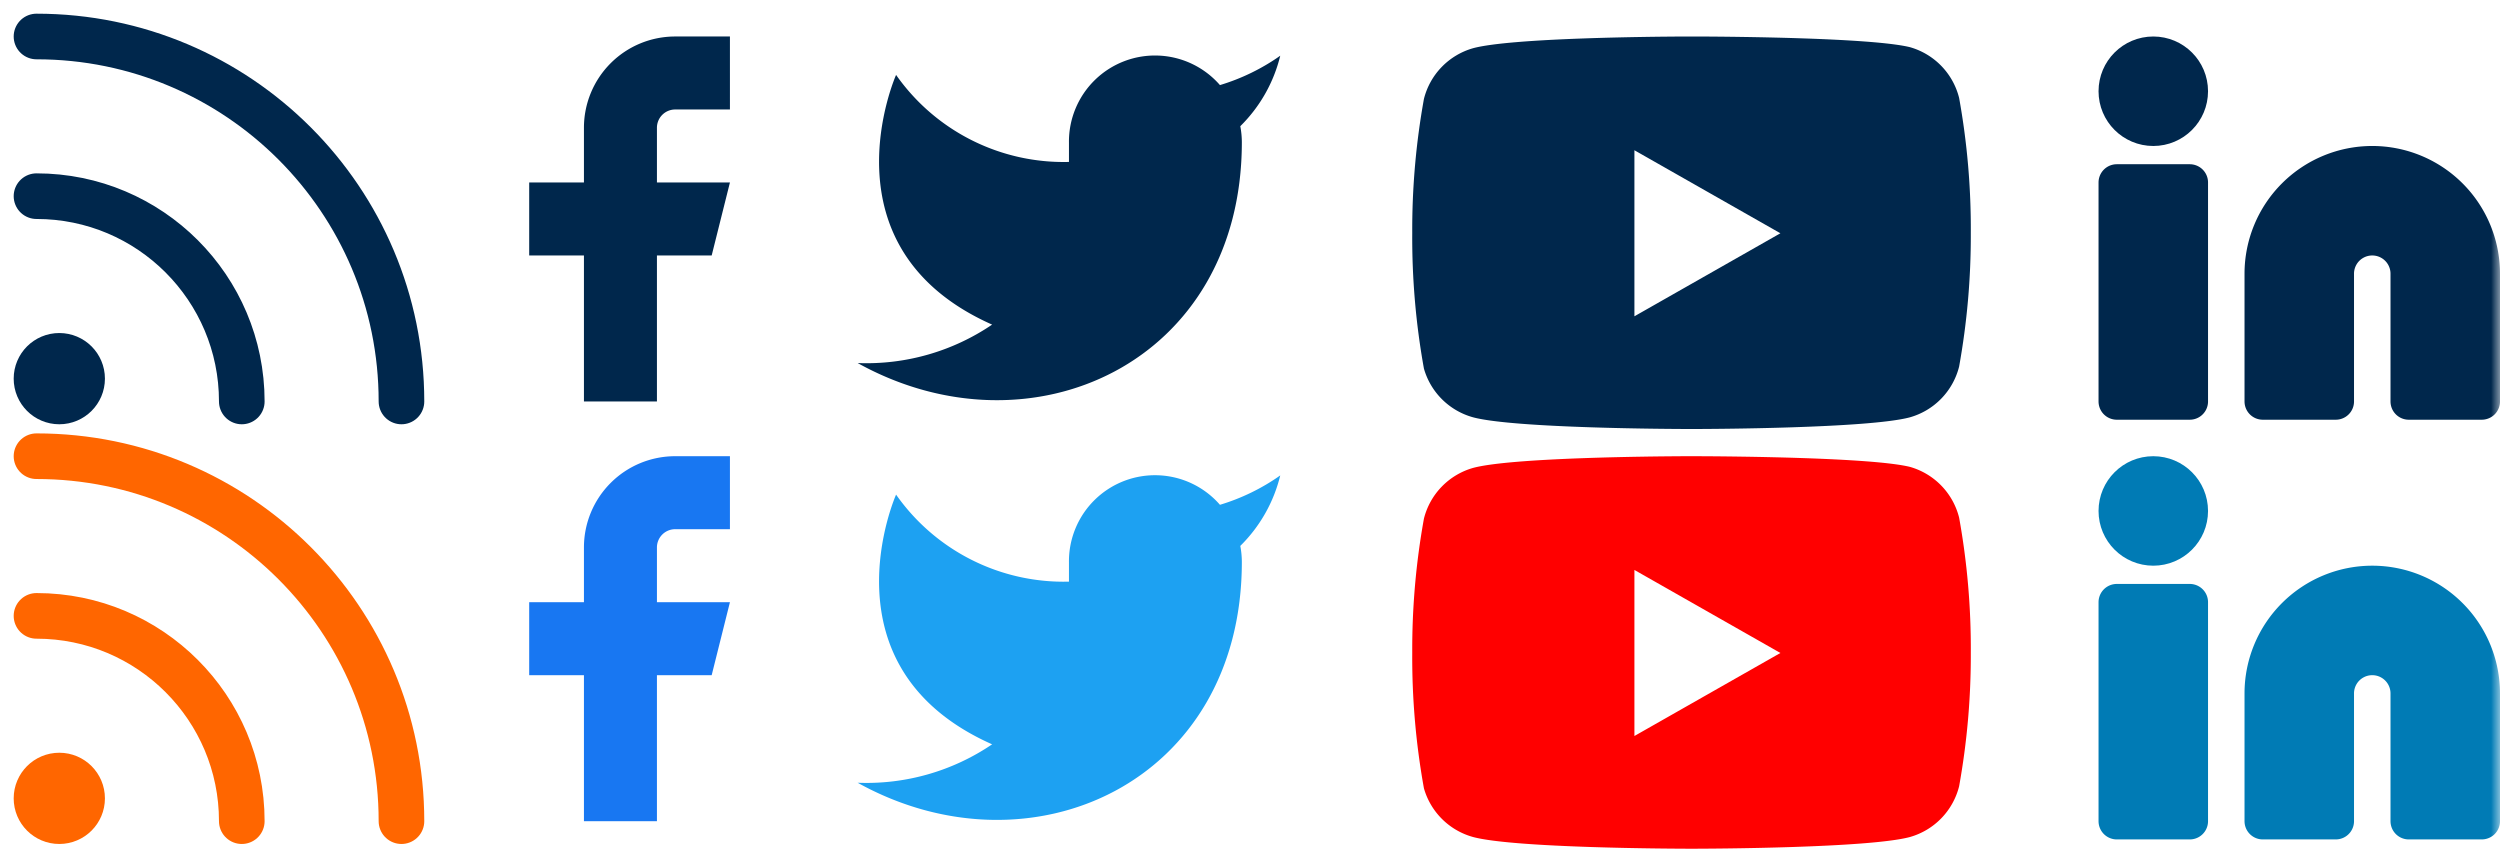<svg xmlns="http://www.w3.org/2000/svg" xmlns:xlink="http://www.w3.org/1999/xlink" width="137" height="47" viewBox="0 0 137 47">
    <defs>
        <path id="a" d="M0 0h137v47H0z"/>
    </defs>
    <g fill="none" fill-rule="evenodd">
        <mask id="b" fill="#fff">
            <use xlink:href="#a"/>
        </mask>
        <g fill="#00274C" mask="url(#b)">
            <path d="M40 2h-3a5 5 0 0 0-5 5v3h-3v4h3v8h4v-8h3l1-4h-4V7a1 1 0 0 1 1-1h3V2z"/>
        </g>
        <g fill="#1877F2" mask="url(#b)">
            <path d="M40 25h-3a5 5 0 0 0-5 5v3h-3v4h3v8h4v-8h3l1-4h-4v-3a1 1 0 0 1 1-1h3v-4z"/>
        </g>
        <g fill="#1DA1F2" mask="url(#b)">
            <path d="M70.158 26.053a11.474 11.474 0 0 1-3.305 1.61 4.716 4.716 0 0 0-8.274 3.158v1.053a11.221 11.221 0 0 1-9.474-4.769s-4.21 9.474 5.263 13.684A12.253 12.253 0 0 1 47 42.895c9.474 5.263 21.053 0 21.053-12.106a4.737 4.737 0 0 0-.085-.873 8.126 8.126 0 0 0 2.19-3.863z"/>
        </g>
        <g stroke="#F60" stroke-linecap="round" stroke-linejoin="round" stroke-width="2.5" mask="url(#b)">
            <g transform="translate(2 25)">
                <path d="M0 8.75c6.213 0 11.25 5.037 11.25 11.25M0 0c11.046 0 20 8.954 20 20"/>
                <circle cx="1.25" cy="18.75" r="1.25"/>
            </g>
        </g>
        <g fill="#007BB5" stroke="#007BB5" stroke-linecap="round" stroke-linejoin="round" stroke-width="2" mask="url(#b)">
            <g transform="translate(116 26)">
                <path d="M14 6a6 6 0 0 1 6 6v7h-4v-7a2 2 0 1 0-4 0v7H8v-7a6 6 0 0 1 6-6zM0 7h4v12H0z"/>
                <circle cx="2" cy="2" r="2"/>
            </g>
        </g>
        <g fill="#F00" mask="url(#b)">
            <path d="M93.126 25.001c1.89.008 9.446.073 11.535.583a3.868 3.868 0 0 1 2.699 2.783c.441 2.447.656 4.93.64 7.416a40.348 40.348 0 0 1-.64 7.304 3.868 3.868 0 0 1-2.7 2.783c-2.262.605-10.941.638-11.882.64h-.165c-.94-.002-9.62-.035-11.883-.64a3.868 3.868 0 0 1-2.699-2.672 40.348 40.348 0 0 1-.64-7.415 40.348 40.348 0 0 1 .64-7.36 3.868 3.868 0 0 1 2.7-2.783c2.088-.559 9.644-.63 11.534-.639zm-3.56 6.232v9.1l8-4.55-8-4.55z"/>
        </g>
        <g fill="#00274C" mask="url(#b)">
            <path d="M70.158 3.053a11.474 11.474 0 0 1-3.305 1.61 4.716 4.716 0 0 0-8.274 3.158v1.053a11.221 11.221 0 0 1-9.474-4.769s-4.21 9.474 5.263 13.684A12.253 12.253 0 0 1 47 19.895c9.474 5.263 21.053 0 21.053-12.106a4.737 4.737 0 0 0-.085-.873 8.126 8.126 0 0 0 2.19-3.863z"/>
        </g>
        <g stroke="#00274C" stroke-linecap="round" stroke-linejoin="round" stroke-width="2.5" mask="url(#b)">
            <g transform="translate(2 2)">
                <path d="M0 8.75c6.213 0 11.25 5.037 11.25 11.25M0 0c11.046 0 20 8.954 20 20"/>
                <circle cx="1.25" cy="18.75" r="1.25"/>
            </g>
        </g>
        <g fill="#00274C" stroke="#00274C" stroke-linecap="round" stroke-linejoin="round" stroke-width="2" mask="url(#b)">
            <g transform="translate(116 3)">
                <path d="M14 6a6 6 0 0 1 6 6v7h-4v-7a2 2 0 1 0-4 0v7H8v-7a6 6 0 0 1 6-6zM0 7h4v12H0z"/>
                <circle cx="2" cy="2" r="2"/>
            </g>
        </g>
        <g fill="#00274C" mask="url(#b)">
            <path d="M93.126 2.001c1.89.008 9.446.073 11.535.583a3.868 3.868 0 0 1 2.699 2.783c.441 2.447.656 4.93.64 7.416a40.348 40.348 0 0 1-.64 7.304 3.868 3.868 0 0 1-2.7 2.783c-2.262.605-10.941.638-11.882.64h-.165c-.94-.002-9.62-.035-11.883-.64a3.868 3.868 0 0 1-2.699-2.672 40.348 40.348 0 0 1-.64-7.415 40.348 40.348 0 0 1 .64-7.36 3.868 3.868 0 0 1 2.7-2.783c2.088-.559 9.644-.63 11.534-.639zm-3.56 6.232v9.1l8-4.55-8-4.55z"/>
        </g>
    </g>
</svg>
